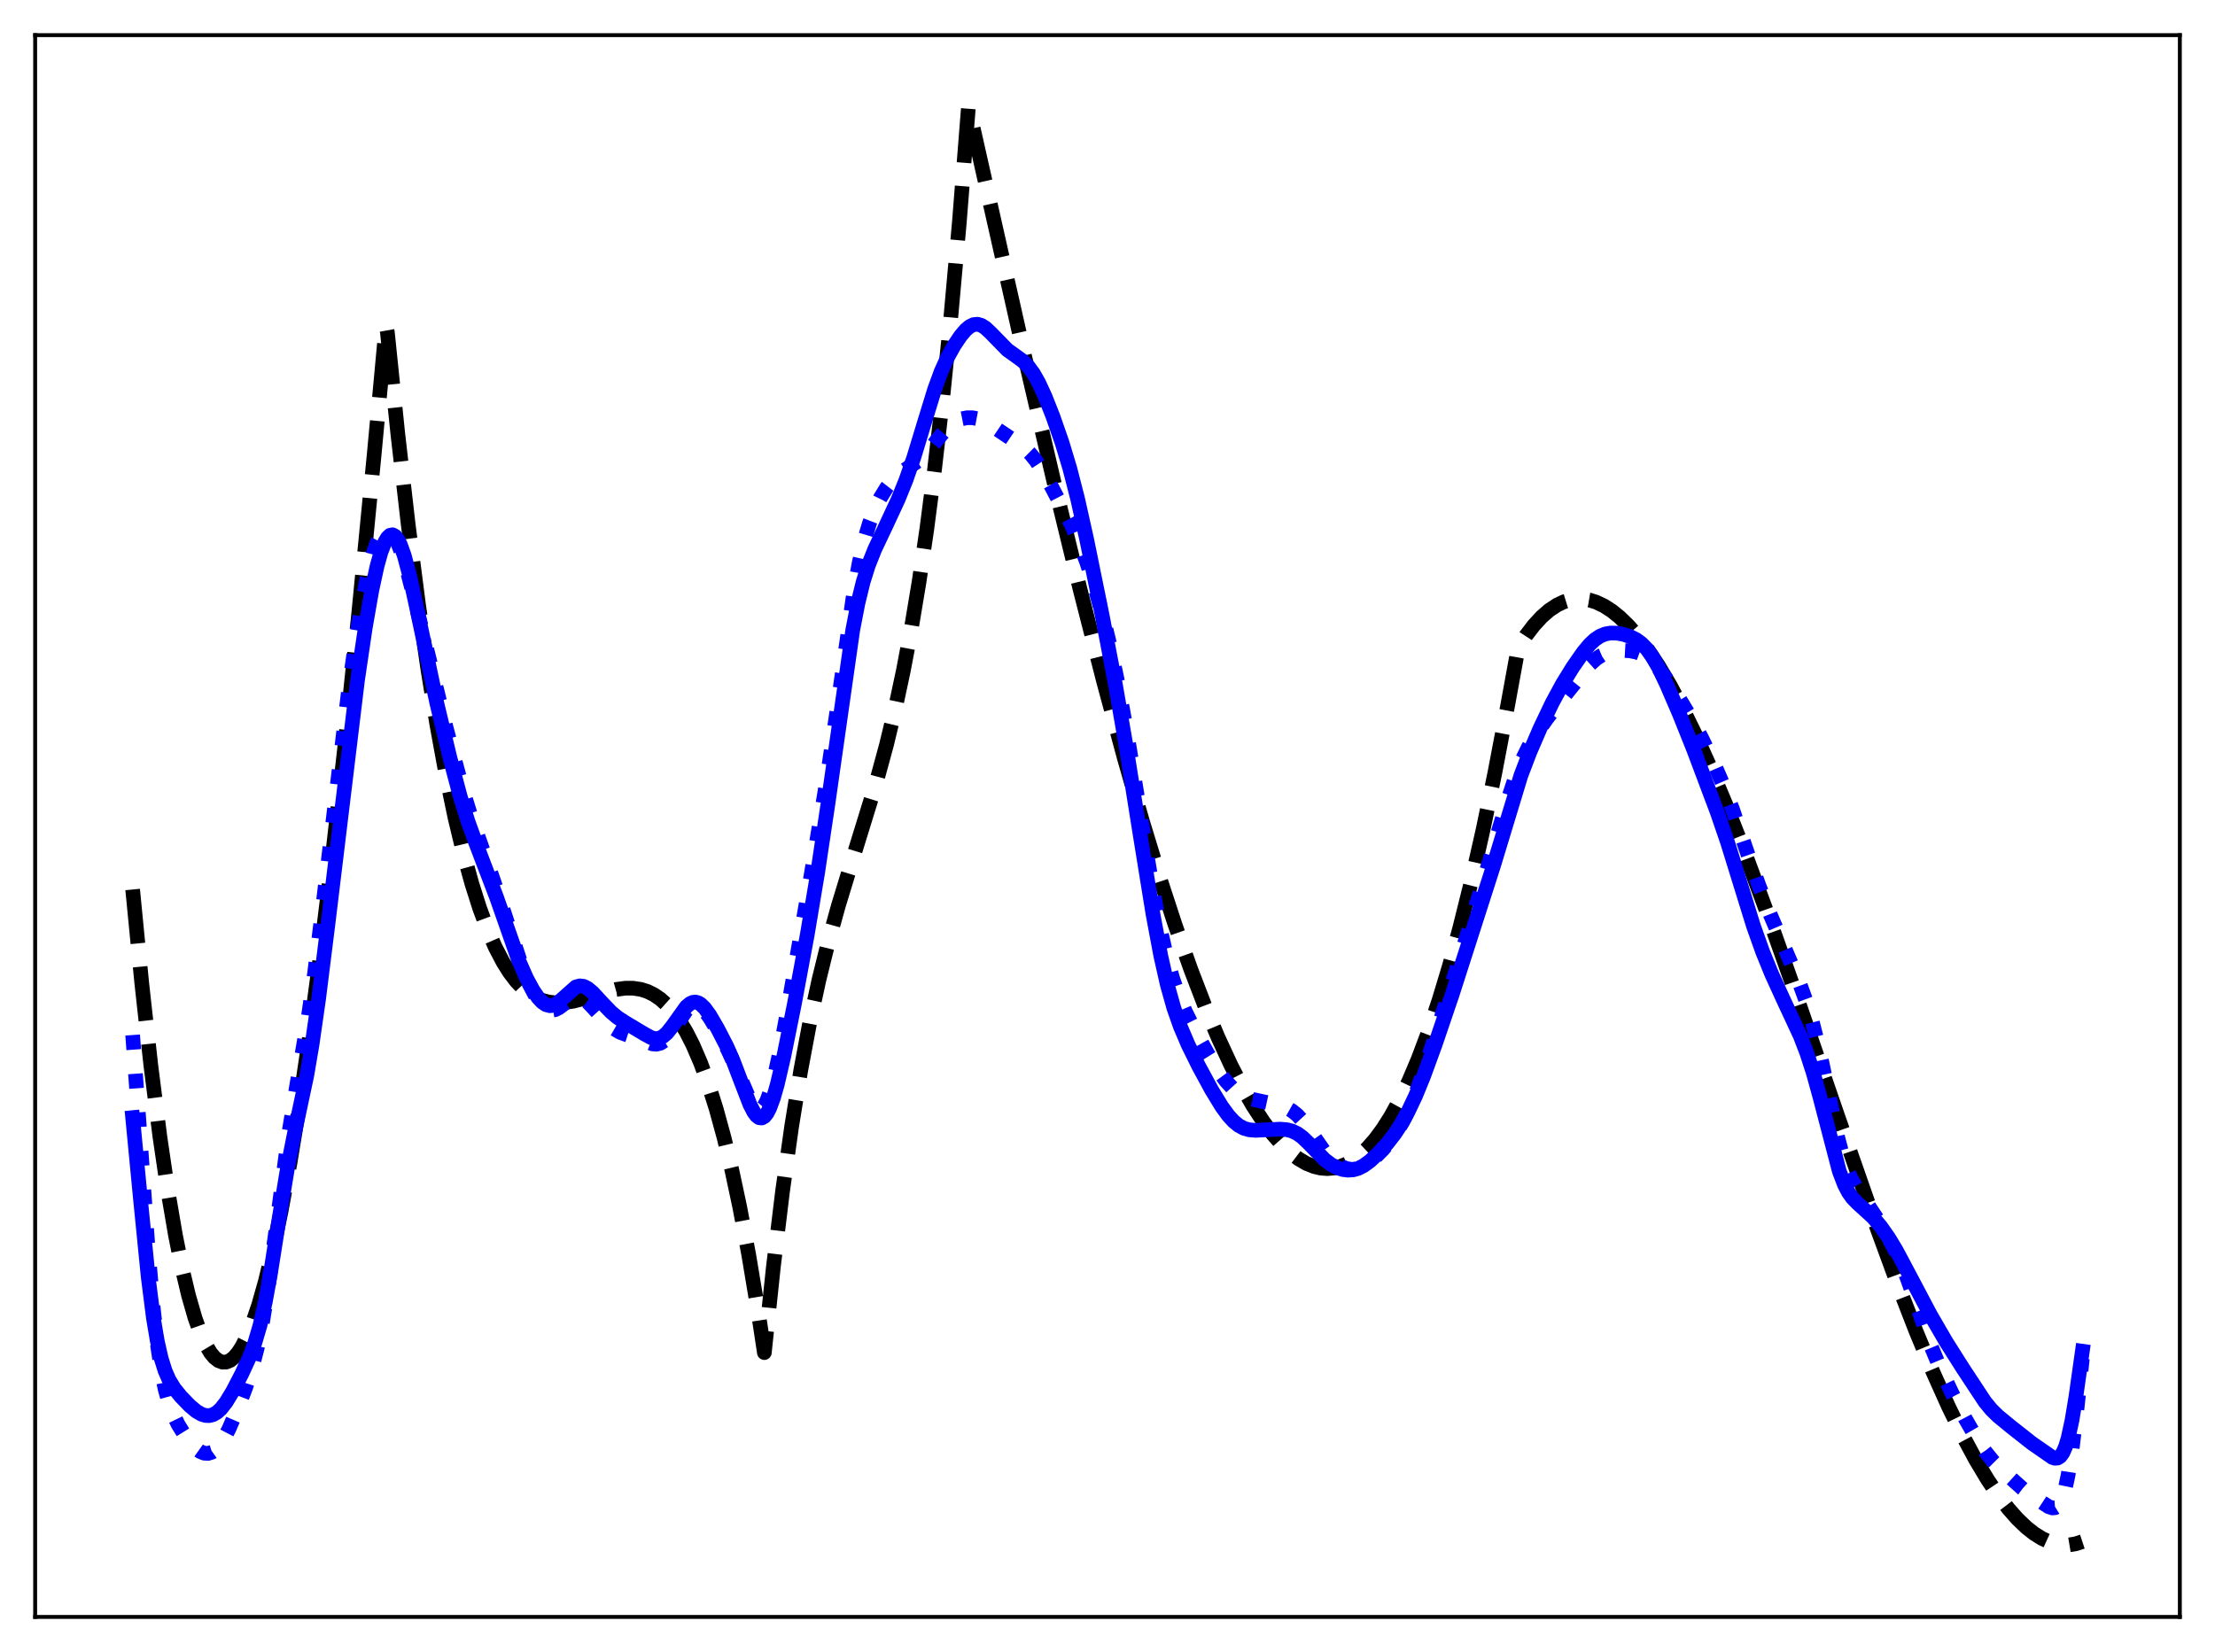 <?xml version="1.0" encoding="utf-8" standalone="no"?>
<!DOCTYPE svg PUBLIC "-//W3C//DTD SVG 1.1//EN"
  "http://www.w3.org/Graphics/SVG/1.1/DTD/svg11.dtd">
<svg xmlns:xlink="http://www.w3.org/1999/xlink" width="453.6pt" height="338.4pt" viewBox="0 0 453.6 338.4" xmlns="http://www.w3.org/2000/svg" version="1.1">
 <defs>
  <style type="text/css">*{stroke-linejoin: round; stroke-linecap: butt}</style>
 </defs>
 <g id="figure_1">
  <g id="patch_1">
   <path d="M 0 338.4 
L 453.6 338.4 
L 453.6 0 
L 0 0 
z
" style="fill: #ffffff"/>
  </g>
  <g id="axes_1">
   <g id="patch_2">
    <path d="M 7.2 331.2 
L 446.4 331.2 
L 446.4 7.2 
L 7.2 7.2 
z
" style="fill: #ffffff"/>
   </g>
   <g id="matplotlib.axis_1"/>
   <g id="matplotlib.axis_2"/>
   <g id="line2d_1">
    <path d="M 27.164 182.196 
L 29.027 201.347 
L 30.89 218.229 
L 32.753 232.904 
L 34.351 243.773 
L 35.948 253.105 
L 37.279 259.736 
L 38.609 265.349 
L 39.94 269.967 
L 41.005 272.961 
L 42.07 275.343 
L 43.135 277.126 
L 43.933 278.077 
L 44.732 278.702 
L 45.53 279.006 
L 46.329 278.995 
L 47.127 278.672 
L 47.926 278.043 
L 48.724 277.113 
L 49.523 275.886 
L 50.588 273.798 
L 51.652 271.203 
L 52.983 267.264 
L 54.314 262.573 
L 55.911 255.985 
L 57.508 248.386 
L 59.372 238.296 
L 61.235 226.946 
L 63.364 212.511 
L 65.494 196.603 
L 67.889 177.062 
L 70.551 153.462 
L 73.479 125.414 
L 76.673 92.597 
L 79.069 66.646 
L 79.335 68.108 
L 81.465 88.854 
L 83.594 107.445 
L 85.724 123.994 
L 87.587 136.889 
L 89.45 148.386 
L 91.313 158.561 
L 93.177 167.49 
L 95.04 175.25 
L 96.637 181.029 
L 98.234 186.053 
L 99.831 190.372 
L 101.428 194.033 
L 103.025 197.085 
L 104.356 199.197 
L 105.687 200.948 
L 107.018 202.364 
L 108.349 203.475 
L 109.68 204.307 
L 111.011 204.889 
L 112.342 205.249 
L 113.939 205.428 
L 115.536 205.374 
L 117.399 205.084 
L 119.795 204.467 
L 126.183 202.666 
L 128.047 202.42 
L 129.644 202.418 
L 131.241 202.658 
L 132.572 203.079 
L 133.903 203.731 
L 135.233 204.64 
L 136.564 205.835 
L 137.895 207.345 
L 139.226 209.196 
L 140.557 211.417 
L 141.888 214.036 
L 143.485 217.743 
L 145.082 222.112 
L 146.679 227.19 
L 148.276 233.025 
L 149.873 239.667 
L 151.471 247.163 
L 153.334 257.052 
L 155.197 268.246 
L 156.528 277.06 
L 158.391 259.375 
L 160.255 244.014 
L 162.118 230.723 
L 163.981 219.247 
L 165.844 209.331 
L 167.708 200.72 
L 169.571 193.159 
L 171.7 185.477 
L 174.362 176.755 
L 179.42 160.355 
L 181.549 152.527 
L 183.412 144.788 
L 185.009 137.289 
L 186.607 128.824 
L 188.204 119.23 
L 189.801 108.349 
L 191.398 96.018 
L 192.995 82.078 
L 194.592 66.368 
L 196.455 45.589 
L 198.319 21.927 
L 199.916 29.012 
L 209.498 71.554 
L 215.887 98.943 
L 221.21 120.822 
L 226.001 139.568 
L 230.26 155.333 
L 233.987 168.334 
L 237.447 179.667 
L 240.641 189.44 
L 243.836 198.497 
L 246.764 206.128 
L 249.425 212.473 
L 252.087 218.223 
L 254.483 222.864 
L 256.612 226.547 
L 258.742 229.798 
L 260.605 232.276 
L 262.468 234.401 
L 264.332 236.162 
L 265.929 237.375 
L 267.526 238.307 
L 269.123 238.952 
L 270.454 239.266 
L 271.785 239.371 
L 273.116 239.265 
L 274.447 238.944 
L 275.777 238.404 
L 277.108 237.642 
L 278.439 236.653 
L 280.036 235.162 
L 281.633 233.333 
L 283.231 231.16 
L 284.828 228.637 
L 286.691 225.24 
L 288.554 221.348 
L 290.417 216.948 
L 292.547 211.287 
L 294.676 204.936 
L 296.806 197.878 
L 298.935 190.1 
L 301.331 180.469 
L 303.727 169.884 
L 306.122 158.323 
L 308.784 144.308 
L 310.913 132.636 
L 312.511 130.18 
L 314.108 128.09 
L 315.705 126.354 
L 317.302 124.964 
L 318.899 123.91 
L 320.23 123.282 
L 321.561 122.874 
L 322.892 122.682 
L 324.223 122.7 
L 325.553 122.922 
L 326.884 123.344 
L 328.481 124.104 
L 330.079 125.133 
L 331.676 126.421 
L 333.539 128.238 
L 335.402 130.38 
L 337.532 133.206 
L 339.661 136.413 
L 342.057 140.449 
L 344.719 145.425 
L 347.38 150.878 
L 350.308 157.372 
L 353.503 164.982 
L 357.229 174.454 
L 361.488 185.913 
L 366.812 200.921 
L 376.394 228.777 
L 383.581 249.335 
L 388.372 262.394 
L 392.365 272.663 
L 395.825 280.988 
L 399.02 288.109 
L 401.948 294.094 
L 404.609 299.034 
L 407.005 303.034 
L 409.135 306.207 
L 411.264 308.996 
L 413.127 311.105 
L 414.991 312.888 
L 416.588 314.145 
L 418.185 315.141 
L 419.782 315.868 
L 421.113 316.26 
L 422.444 316.453 
L 423.775 316.44 
L 425.105 316.217 
L 426.436 315.777 
L 426.436 315.777 
" clip-path="url(#p2fccf86fec)" style="fill: none; stroke-dasharray: 11.1,4.8; stroke-dashoffset: 0; stroke: #000000; stroke-width: 3"/>
   </g>
   <g id="line2d_2">
    <path d="M 27.164 212.008 
L 28.495 230.209 
L 30.358 256.289 
L 31.423 268.301 
L 32.221 275.294 
L 33.02 280.625 
L 33.818 284.558 
L 34.617 287.438 
L 35.415 289.593 
L 36.48 291.782 
L 37.811 293.933 
L 39.142 295.679 
L 40.207 296.758 
L 41.005 297.329 
L 41.804 297.658 
L 42.602 297.71 
L 43.401 297.461 
L 44.199 296.89 
L 44.998 295.993 
L 45.796 294.782 
L 46.861 292.746 
L 48.458 289.062 
L 50.321 284.186 
L 51.652 280.077 
L 52.717 275.962 
L 53.782 270.721 
L 54.847 264.174 
L 56.177 254.437 
L 59.105 232.446 
L 60.703 222.698 
L 63.098 208.615 
L 64.429 199.279 
L 66.026 186.368 
L 71.35 141.68 
L 72.947 130.63 
L 74.278 122.752 
L 75.343 117.516 
L 76.407 113.412 
L 77.206 111.162 
L 78.004 109.654 
L 78.537 109.061 
L 79.069 108.792 
L 79.601 108.837 
L 80.134 109.184 
L 80.666 109.818 
L 81.465 111.275 
L 82.263 113.285 
L 83.328 116.695 
L 84.659 121.815 
L 91.313 148.872 
L 94.774 161.819 
L 96.371 166.998 
L 98.5 173.037 
L 101.162 180.639 
L 107.018 198.39 
L 108.349 201.49 
L 109.68 204.028 
L 110.745 205.565 
L 111.543 206.366 
L 112.342 206.827 
L 112.874 206.939 
L 113.673 206.826 
L 114.471 206.43 
L 115.802 205.422 
L 117.133 204.508 
L 117.932 204.241 
L 118.73 204.272 
L 119.529 204.612 
L 120.327 205.222 
L 121.658 206.626 
L 124.32 209.573 
L 125.651 210.678 
L 126.982 211.451 
L 128.313 211.944 
L 131.241 212.889 
L 133.636 213.831 
L 134.435 213.893 
L 135.233 213.692 
L 136.032 213.185 
L 136.831 212.373 
L 137.895 210.909 
L 140.557 206.962 
L 141.356 206.227 
L 141.888 205.952 
L 142.42 205.865 
L 142.953 205.972 
L 143.485 206.266 
L 144.284 207.018 
L 145.348 208.466 
L 146.945 211.129 
L 149.075 215.081 
L 150.406 217.984 
L 153.866 226.039 
L 154.399 226.777 
L 154.931 227.224 
L 155.463 227.336 
L 155.996 227.084 
L 156.528 226.452 
L 157.06 225.436 
L 157.859 223.22 
L 158.657 220.252 
L 159.722 215.361 
L 161.319 206.799 
L 166.111 179.2 
L 169.305 159.886 
L 171.168 147.162 
L 174.895 120.993 
L 175.959 115.215 
L 177.024 110.615 
L 178.089 107.057 
L 179.153 104.294 
L 180.218 102.096 
L 181.549 99.919 
L 182.614 98.552 
L 183.679 97.476 
L 185.009 96.459 
L 188.736 93.927 
L 190.067 92.507 
L 192.196 89.746 
L 193.793 87.865 
L 194.858 86.907 
L 195.923 86.216 
L 196.988 85.776 
L 198.052 85.564 
L 199.117 85.565 
L 200.182 85.769 
L 201.513 86.281 
L 203.11 87.187 
L 208.433 90.769 
L 210.031 91.989 
L 211.095 93.045 
L 212.16 94.372 
L 213.491 96.409 
L 215.354 99.725 
L 219.347 107.363 
L 220.944 110.935 
L 222.541 115.149 
L 224.138 120.074 
L 225.735 125.749 
L 227.332 132.318 
L 228.929 139.958 
L 230.793 150.213 
L 233.455 166.457 
L 236.116 182.477 
L 237.713 190.792 
L 239.044 196.526 
L 240.109 200.293 
L 241.44 204.123 
L 242.771 207.256 
L 244.634 211.004 
L 247.296 215.785 
L 249.425 219.208 
L 251.023 221.387 
L 252.353 222.846 
L 253.684 223.938 
L 255.015 224.681 
L 256.346 225.154 
L 258.476 225.617 
L 261.936 226.361 
L 263.533 226.934 
L 264.598 227.533 
L 265.663 228.395 
L 266.727 229.554 
L 268.058 231.358 
L 271.252 235.928 
L 272.583 237.393 
L 273.648 238.294 
L 274.713 238.953 
L 275.777 239.369 
L 276.842 239.53 
L 277.907 239.418 
L 278.972 239.027 
L 280.036 238.381 
L 281.367 237.293 
L 283.231 235.422 
L 284.828 233.523 
L 286.159 231.629 
L 287.489 229.342 
L 288.82 226.593 
L 290.151 223.355 
L 291.748 218.891 
L 294.943 209.075 
L 299.468 194.723 
L 308.784 163.913 
L 310.381 159.023 
L 311.712 155.665 
L 313.043 152.938 
L 314.64 150.258 
L 316.769 147.211 
L 320.23 142.732 
L 325.553 136.127 
L 326.884 134.929 
L 327.949 134.231 
L 329.28 133.658 
L 330.611 133.347 
L 332.208 133.221 
L 333.805 133.311 
L 335.136 133.581 
L 336.201 133.978 
L 337.265 134.591 
L 338.33 135.456 
L 339.661 136.894 
L 341.258 139.039 
L 343.654 142.698 
L 346.316 147.136 
L 348.445 151.117 
L 350.841 156.057 
L 352.97 160.961 
L 354.833 165.868 
L 357.495 173.691 
L 360.157 181.281 
L 362.553 187.397 
L 365.481 194.259 
L 368.409 201.089 
L 369.74 204.732 
L 371.071 209.07 
L 372.401 214.324 
L 373.999 221.793 
L 376.394 233.194 
L 377.459 237.186 
L 378.257 239.524 
L 379.056 241.343 
L 380.121 243.182 
L 385.178 250.813 
L 387.574 255.095 
L 389.171 258.389 
L 390.502 261.629 
L 392.099 266.108 
L 395.559 276.011 
L 397.423 280.477 
L 399.818 285.534 
L 402.48 290.628 
L 404.876 294.807 
L 406.473 297.229 
L 408.07 299.214 
L 409.933 301.091 
L 414.192 304.926 
L 416.321 306.517 
L 419.516 308.615 
L 420.314 308.88 
L 420.847 308.833 
L 421.379 308.501 
L 421.911 307.774 
L 422.444 306.54 
L 422.976 304.7 
L 423.508 302.183 
L 424.307 297.106 
L 425.372 288.272 
L 426.436 278.283 
L 426.436 278.283 
" clip-path="url(#p2fccf86fec)" style="fill: none; stroke-dasharray: 3,4.95; stroke-dashoffset: 0; stroke: #0000ff; stroke-width: 3"/>
   </g>
   <g id="line2d_3">
    <path d="M 27.164 228.924 
L 28.761 245.577 
L 30.358 261.654 
L 31.423 270.027 
L 32.221 274.762 
L 33.02 278.28 
L 33.818 280.814 
L 34.617 282.636 
L 35.681 284.381 
L 37.012 286.029 
L 38.876 287.958 
L 40.207 289.069 
L 41.271 289.686 
L 42.07 289.935 
L 42.868 289.967 
L 43.667 289.756 
L 44.465 289.284 
L 45.264 288.546 
L 46.329 287.176 
L 47.66 284.976 
L 49.523 281.389 
L 51.12 277.913 
L 52.185 275.08 
L 53.249 271.458 
L 54.314 266.757 
L 55.379 260.929 
L 57.242 249.106 
L 58.839 239.475 
L 60.17 232.793 
L 62.832 220.268 
L 63.897 214.012 
L 65.228 204.75 
L 67.091 189.859 
L 73.213 139.318 
L 74.81 128.531 
L 76.141 120.927 
L 77.206 116.001 
L 78.004 113.128 
L 78.803 111.054 
L 79.335 110.149 
L 79.868 109.641 
L 80.4 109.537 
L 80.932 109.834 
L 81.465 110.523 
L 81.997 111.587 
L 82.796 113.827 
L 83.86 117.813 
L 85.191 123.866 
L 89.45 144.006 
L 92.112 155.129 
L 94.241 163.137 
L 95.839 168.281 
L 97.436 172.668 
L 101.695 183.815 
L 106.22 196.724 
L 107.817 200.356 
L 109.148 202.827 
L 110.212 204.38 
L 111.011 205.24 
L 111.809 205.793 
L 112.608 206.007 
L 113.14 205.956 
L 113.939 205.609 
L 114.737 204.994 
L 117.932 202.156 
L 118.73 201.936 
L 119.529 202.036 
L 120.327 202.436 
L 121.392 203.327 
L 123.255 205.352 
L 125.119 207.292 
L 126.449 208.41 
L 128.047 209.446 
L 132.039 211.835 
L 133.37 212.551 
L 134.169 212.752 
L 134.967 212.686 
L 135.766 212.307 
L 136.564 211.616 
L 137.629 210.29 
L 140.557 206.198 
L 141.356 205.539 
L 141.888 205.306 
L 142.42 205.254 
L 142.953 205.388 
L 143.485 205.7 
L 144.284 206.469 
L 145.348 207.936 
L 146.945 210.673 
L 148.809 214.29 
L 150.14 217.295 
L 151.737 221.491 
L 153.6 226.31 
L 154.399 227.84 
L 154.931 228.544 
L 155.463 228.944 
L 155.996 229.007 
L 156.528 228.712 
L 157.06 228.053 
L 157.593 227.035 
L 158.391 224.88 
L 159.19 222.071 
L 160.521 216.333 
L 162.65 205.782 
L 165.312 191.481 
L 167.441 178.751 
L 169.571 164.525 
L 174.628 129.068 
L 175.693 123.562 
L 176.758 119.201 
L 177.823 115.808 
L 179.153 112.472 
L 181.283 107.98 
L 183.945 102.255 
L 185.542 98.295 
L 187.139 93.701 
L 189.268 86.693 
L 191.398 79.757 
L 192.729 76.121 
L 194.06 73.171 
L 195.391 70.771 
L 196.721 68.795 
L 197.786 67.55 
L 198.585 66.88 
L 199.383 66.49 
L 200.182 66.411 
L 200.98 66.642 
L 201.779 67.149 
L 202.844 68.142 
L 206.304 71.68 
L 207.901 72.819 
L 209.498 73.982 
L 210.563 75.048 
L 211.628 76.495 
L 212.692 78.367 
L 214.023 81.248 
L 215.62 85.292 
L 217.484 90.642 
L 219.081 95.942 
L 220.678 102.155 
L 222.541 110.506 
L 225.735 126.174 
L 228.397 140.093 
L 230.527 152.387 
L 233.455 170.787 
L 236.116 187.246 
L 237.713 195.79 
L 239.044 201.685 
L 240.375 206.429 
L 241.706 210.229 
L 243.303 213.976 
L 245.433 218.295 
L 248.095 223.207 
L 250.224 226.692 
L 251.555 228.509 
L 252.62 229.676 
L 253.684 230.547 
L 254.749 231.118 
L 255.814 231.422 
L 257.145 231.531 
L 259.274 231.421 
L 262.202 231.289 
L 263.533 231.4 
L 264.598 231.675 
L 265.663 232.184 
L 266.727 232.958 
L 268.058 234.238 
L 271.252 237.528 
L 272.583 238.53 
L 273.914 239.222 
L 274.979 239.557 
L 276.044 239.695 
L 277.108 239.622 
L 278.173 239.318 
L 279.238 238.777 
L 280.569 237.805 
L 282.166 236.323 
L 284.029 234.293 
L 285.626 232.241 
L 286.957 230.214 
L 288.288 227.836 
L 289.885 224.476 
L 291.482 220.576 
L 293.878 214.018 
L 297.338 203.847 
L 305.856 177.302 
L 311.446 158.882 
L 313.309 153.999 
L 315.439 149.074 
L 317.834 144.046 
L 319.964 140.106 
L 322.093 136.652 
L 324.223 133.59 
L 325.553 131.998 
L 326.618 131.002 
L 327.683 130.291 
L 328.748 129.859 
L 329.812 129.667 
L 331.143 129.693 
L 332.474 129.938 
L 333.805 130.374 
L 335.136 131.051 
L 336.201 131.85 
L 337.265 132.956 
L 338.33 134.419 
L 339.661 136.738 
L 341.258 140.07 
L 343.92 146.245 
L 346.848 153.561 
L 351.639 166.294 
L 353.769 172.504 
L 356.164 180.242 
L 359.092 189.703 
L 360.956 194.939 
L 362.819 199.523 
L 365.215 204.771 
L 368.675 212.206 
L 370.006 215.666 
L 371.337 219.773 
L 372.668 224.597 
L 376.66 239.894 
L 377.725 242.677 
L 378.524 244.209 
L 379.322 245.344 
L 380.387 246.448 
L 383.581 249.362 
L 385.178 251.27 
L 386.775 253.548 
L 388.372 256.203 
L 390.768 260.706 
L 395.293 269.268 
L 398.487 274.777 
L 401.948 280.247 
L 406.473 287.112 
L 407.804 288.729 
L 409.135 290.039 
L 411.796 292.229 
L 416.055 295.584 
L 420.314 298.543 
L 420.847 298.701 
L 421.379 298.654 
L 421.911 298.312 
L 422.444 297.582 
L 422.976 296.378 
L 423.508 294.637 
L 424.307 290.976 
L 425.105 286.18 
L 426.436 276.771 
L 426.436 276.771 
" clip-path="url(#p2fccf86fec)" style="fill: none; stroke: #0000ff; stroke-width: 3; stroke-linecap: square"/>
   </g>
   <g id="patch_3">
    <path d="M 7.2 331.2 
L 7.2 7.2 
" style="fill: none; stroke: #000000; stroke-width: 0.8; stroke-linejoin: miter; stroke-linecap: square"/>
   </g>
   <g id="patch_4">
    <path d="M 446.4 331.2 
L 446.4 7.2 
" style="fill: none; stroke: #000000; stroke-width: 0.8; stroke-linejoin: miter; stroke-linecap: square"/>
   </g>
   <g id="patch_5">
    <path d="M 7.2 331.2 
L 446.4 331.2 
" style="fill: none; stroke: #000000; stroke-width: 0.8; stroke-linejoin: miter; stroke-linecap: square"/>
   </g>
   <g id="patch_6">
    <path d="M 7.2 7.2 
L 446.4 7.2 
" style="fill: none; stroke: #000000; stroke-width: 0.8; stroke-linejoin: miter; stroke-linecap: square"/>
   </g>
  </g>
 </g>
 <defs>
  <clipPath id="p2fccf86fec">
   <rect x="7.2" y="7.2" width="439.2" height="324"/>
  </clipPath>
 </defs>
</svg>
